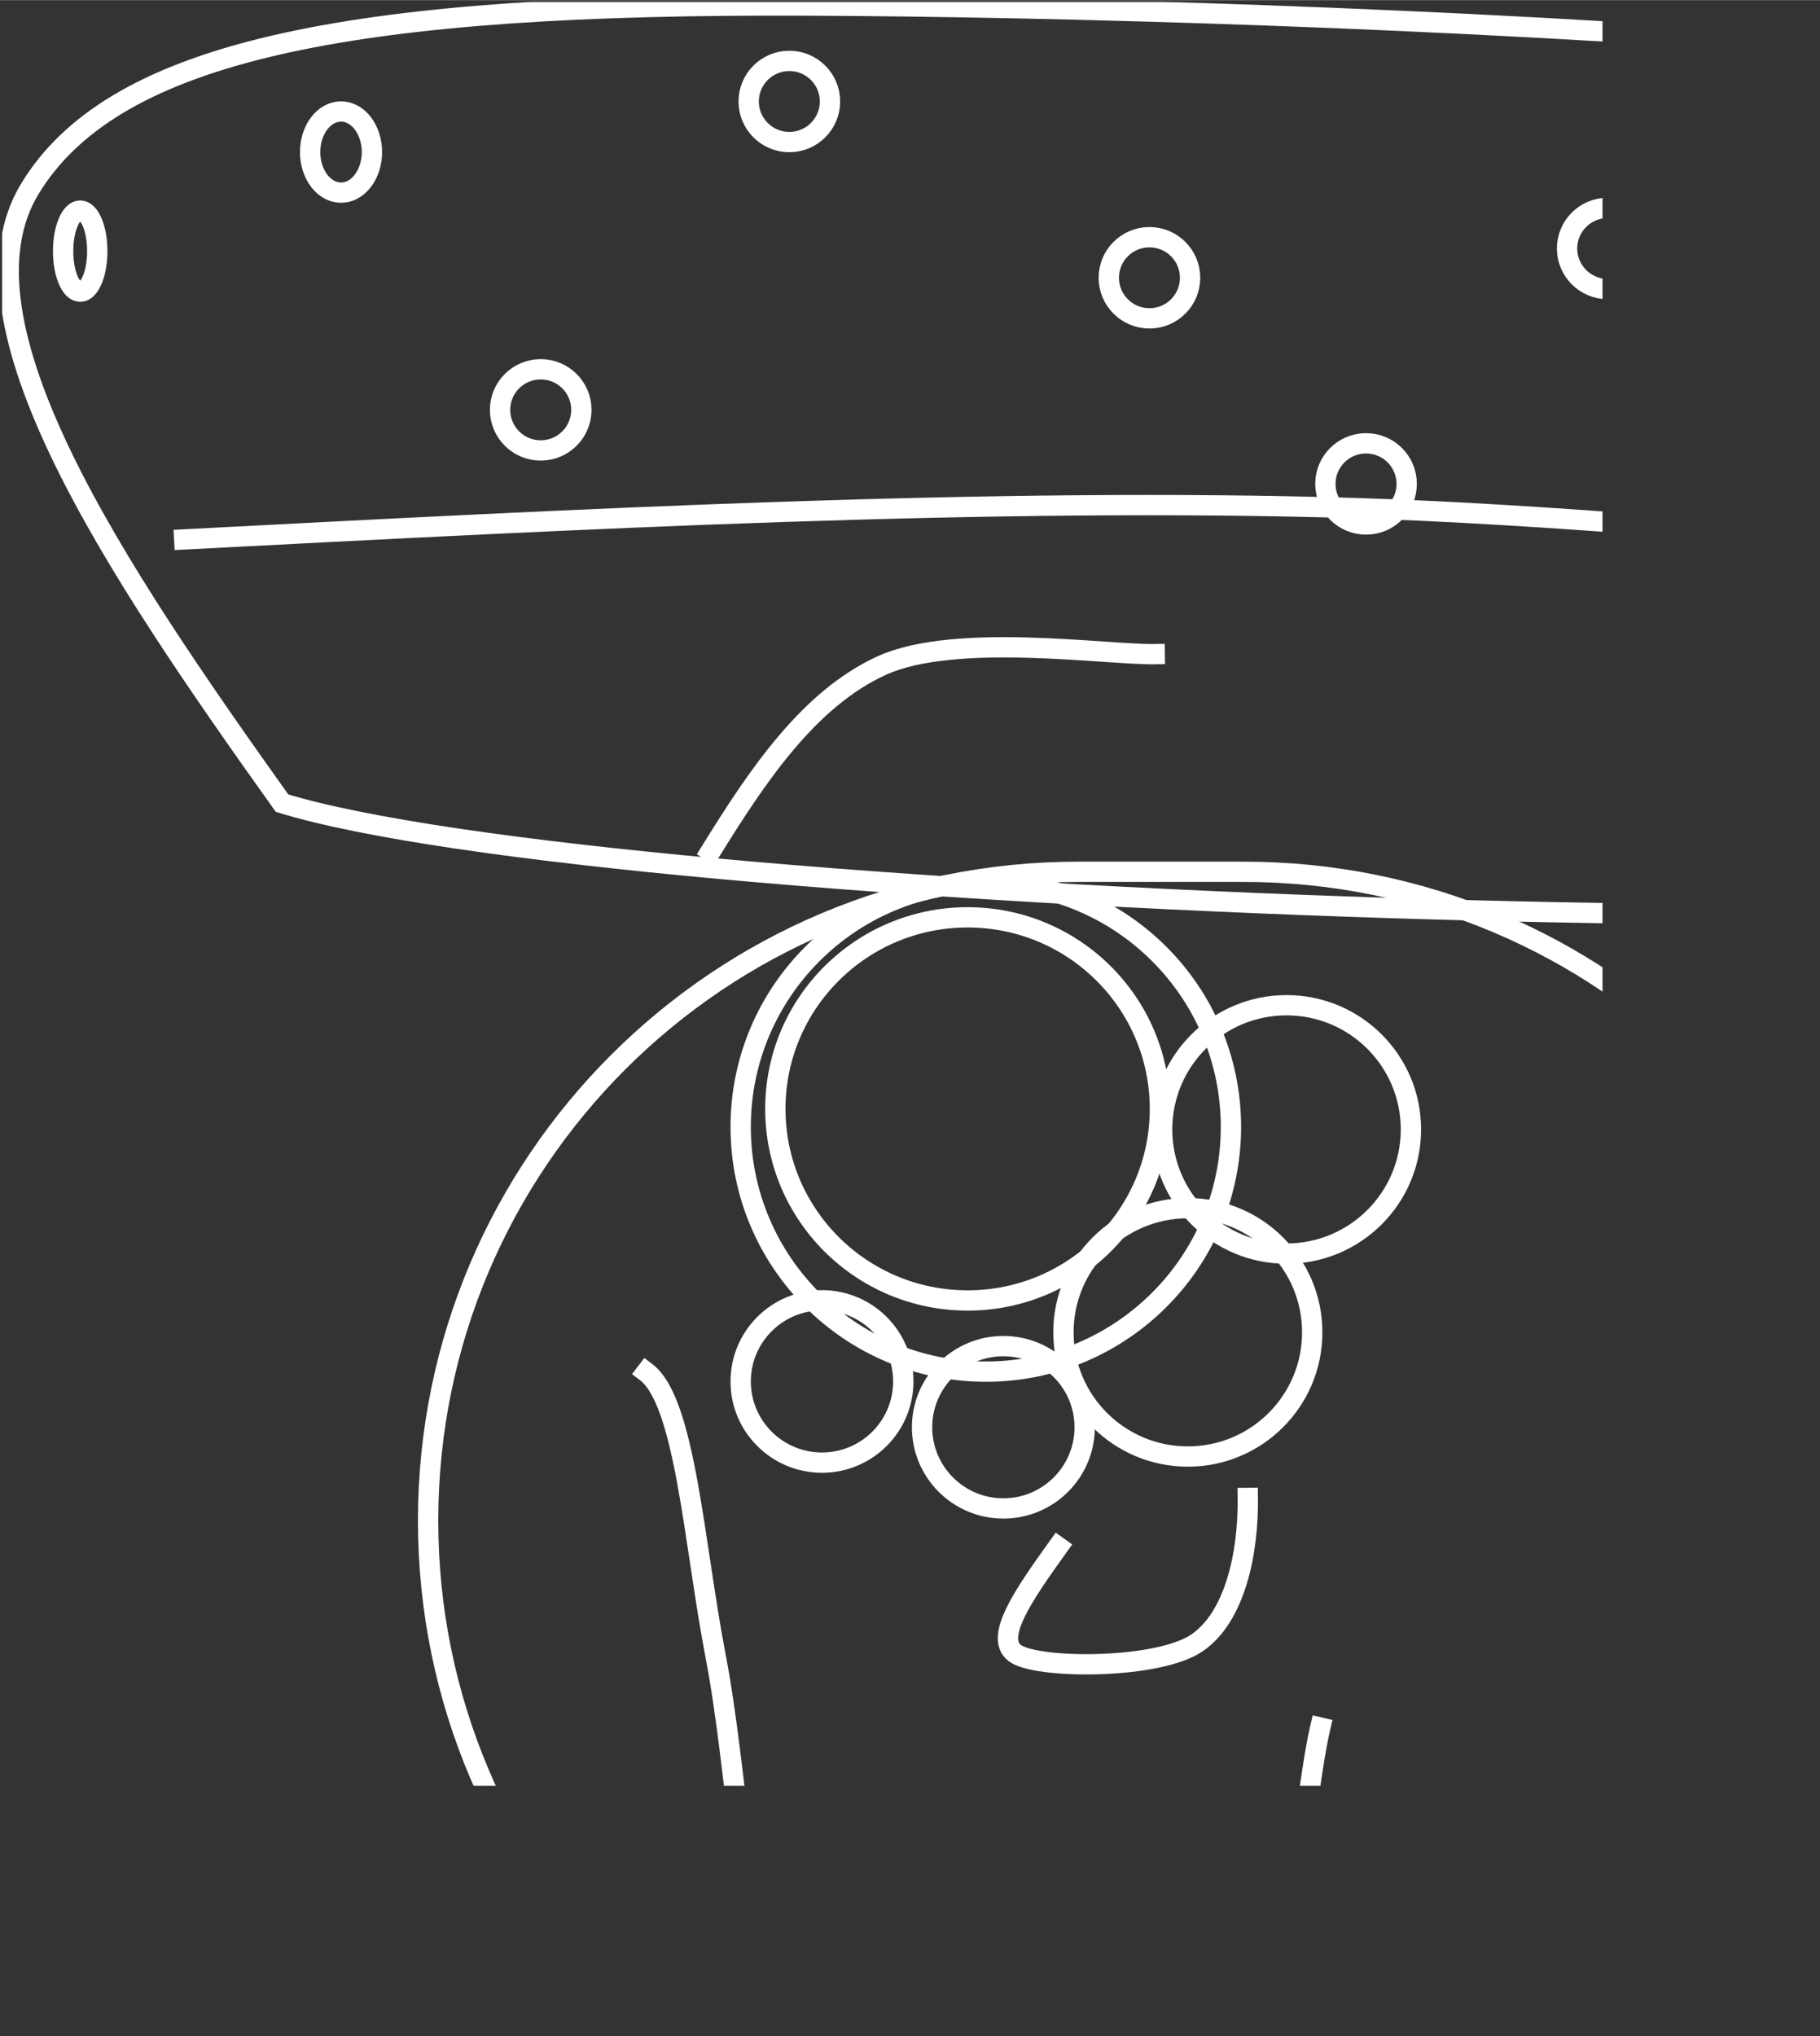 <?xml version="1.0" encoding="UTF-8" standalone="no"?>
<!DOCTYPE svg PUBLIC "-//W3C//DTD SVG 1.1//EN" "http://www.w3.org/Graphics/SVG/1.1/DTD/svg11.dtd">
<!-- Generated by Microsoft Visio, SVG Export hp_motion_controller.svg Page-1 -->
<svg xmlns="http://www.w3.org/2000/svg" xmlns:xlink="http://www.w3.org/1999/xlink" xmlns:ev="http://www.w3.org/2001/xml-events"
		width="5.688in" height="6.362in" viewBox="0 0 409.563 458.035" xml:space="preserve" color-interpolation-filters="sRGB"
		class="st2">
	<rect x="0" y="0" width="409.563" height="458.035" fill="#333333" stroke="none"/>
	<style type="text/css">
	<![CDATA[
		.st1 {fill:none;stroke:none;stroke-linecap:round;stroke-linejoin:round;stroke-width:0.75}
		.st2 {fill:none;fill-rule:evenodd;font-size:12px;overflow:visible;stroke-linecap:square;stroke-miterlimit:3}
	]]>
	</style>

	<g>
		<title>Page-1</title>
		<g id="shape1-1" transform="translate(0.375,-0.375)">
			<title>Sheet.1</title>
			<rect x="0" y="0.75" width="408.813" height="457.285" class="st1"/>
			<!-- Unsupported Record: EmfPlusRecordTypeSetPixelOffsetMode  -->
			<svg viewBox="-0.708 -0.71 3405.2 3816.2" clip="rect(0 0 0 0)" height="457.285" overflow="hidden"
					preserveAspectRatio="none" width="408.813" x="0" y="0.75">
				<mask id="mfid1">
					<rect width="3405" height="3816" fill="white" stroke="none"/>
				</mask>
				<mask id="mfid2" fill="white" stroke="none">
					<g>
						<g mask="url(#mfid1)">
							<rect x="-0.708" y="-0.71" width="3405.2" height="3816.2" id="mfid3"/>
						</g>
					</g>
				</mask>
				<defs>
					<path id="mfid4"
							d="M0,1218300 C-0,545450 545450,-0 1218300,-0 L1529200,0 C2202100,-0 2747500,545450 2747500,1218300 L2747500,1218300 C2747500,1891100 2202100,2436600 1529200,2436600 L1218300,2436600 C545450,2436600 -0,1891100 -0,1218300 Z"/>
				</defs>
				<g mask="url(#mfid2)">
					<g transform="matrix(0.001, -0, 0, 0.001, 798.63, 1639)">
						<g stroke-width="38100" stroke="#ffffff" stroke-miterlimit="8">
							<use xlink:href="#mfid4" fill="none"/>
							<defs>
								<path id="mfid5"
										d="M0,233170 C-0,104390 104390,-0 233170,-0 C361950,-0 466340,104390 466340,233170 C466340,361950 361950,466340 233170,466340 C104390,466340 -0,361950 0,233170 Z"/>
							</defs>
						</g>
					</g>
					<g transform="matrix(0.001, 0, 0, 0.001, 2174.5, 1889.5)">
						<g stroke-width="38100" stroke="#ffffff" stroke-miterlimit="8">
							<use xlink:href="#mfid5" fill="none"/>
							<defs>
								<path id="mfid6"
										d="M0,233170 C-0,104390 104390,-0 233170,-0 C361950,-0 466340,104390 466340,233170 C466340,361950 361950,466340 233170,466340 C104390,466340 -0,361950 0,233170 Z"/>
							</defs>
						</g>
					</g>
					<g transform="matrix(0.001, 0, 0, 0.001, 1989.5, 2270.5)">
						<g stroke-width="38100" stroke="#ffffff" stroke-miterlimit="8">
							<use xlink:href="#mfid6" fill="none"/>
							<defs>
								<path id="mfid7"
										d="M0,152400 C-0,68232 68232,-0 152400,-0 C236570,-0 304800,68232 304800,152400 C304800,236570 236570,304800 152400,304800 C68232,304800 -0,236570 0,152400 Z"/>
							</defs>
						</g>
					</g>
					<g transform="matrix(0.001, 0, 0, 0.001, 1724.5, 2529.5)">
						<g stroke-width="38100" stroke="#ffffff" stroke-miterlimit="8">
							<use xlink:href="#mfid7" fill="none"/>
							<defs>
								<path id="mfid8"
										d="M0,152400 C-0,68232 68232,-0 152400,-0 C236570,-0 304800,68232 304800,152400 C304800,236570 236570,304800 152400,304800 C68232,304800 -0,236570 0,152400 Z"/>
							</defs>
						</g>
					</g>
					<g transform="matrix(0.001, 0, 0, 0.001, 1384.5, 2443.5)">
						<g stroke-width="38100" stroke="#ffffff" stroke-miterlimit="8">
							<use xlink:href="#mfid8" fill="none"/>
							<defs>
								<path id="mfid9"
										d="M0,459490 C-0,205720 205720,-0 459490,-0 C713250,-0 918970,205720 918970,459490 C918970,713250 713250,918970 459490,918970 C205720,918970 -0,713250 0,459490 Z"/>
							</defs>
						</g>
					</g>
					<g transform="matrix(0.001, 0, 0, 0.001, 1384.5, 1658.5)">
						<g stroke-width="38100" stroke="#ffffff" stroke-miterlimit="8">
							<use xlink:href="#mfid9" fill="none"/>
							<defs>
								<path id="mfid10"
										d="M0,359660 C-0,161030 161370,-0 360430,-0 C559480,-0 720850,161030 720850,359660 C720850,558300 559480,719330 360430,719330 C161370,719330 -0,558300 0,359660 Z"/>
							</defs>
						</g>
					</g>
					<g transform="matrix(0.001, 0, 0, 0.001, 1449.5, 1724.5)">
						<g stroke-width="38100" stroke="#ffffff" stroke-miterlimit="8">
							<use xlink:href="#mfid10" fill="none"/>
							<defs>
								<path id="mfid11"
										d="M39510,344360 C190610,94775 606410,1099.3 1418900,12.922 C2231400,-1073.5 4382100,67374 4914700,337850 C5447200,608320 4962100,1246900 4614200,1622800 C4028100,1789100 1134400,1688300 512310,1497600 C197560,1055800 -111590,593960 39510,344360 Z"/>
							</defs>
						</g>
					</g>
					<g transform="matrix(0.001, 0, 0, 0.001, 12.5, 12.5)">
						<g stroke-width="38100" stroke="#ffffff" stroke-miterlimit="8">
							<use xlink:href="#mfid11" fill="none"/>
							<defs>
								<path id="mfid12"
										d="M0,76200 C-0,34116 25928,-0 57912,-0 C89896,-0 115820,34116 115820,76200 C115820,118280 89896,152400 57912,152400 C25928,152400 -0,118280 0,76200 Z"/>
							</defs>
						</g>
					</g>
					<g transform="matrix(0.001, 0, 0, 0.001, 577.5, 211.5)">
						<g stroke-width="38100" stroke="#ffffff" stroke-miterlimit="8">
							<use xlink:href="#mfid12" fill="none"/>
							<defs>
								<path id="mfid13"
										d="M0,76200 C-0,34116 34116,-0 76200,-0 C118280,-0 152400,34116 152400,76200 C152400,118280 118280,152400 76200,152400 C34116,152400 -0,118280 0,76200 Z"/>
							</defs>
						</g>
					</g>
					<g transform="matrix(0.001, 0, 0, 0.001, 1399.5, 116.5)">
						<g stroke-width="38100" stroke="#ffffff" stroke-miterlimit="8">
							<use xlink:href="#mfid13" fill="none"/>
							<defs>
								<path id="mfid14"
										d="M0,76200 C-0,34116 34116,-0 76200,-0 C118280,-0 152400,34116 152400,76200 C152400,118280 118280,152400 76200,152400 C34116,152400 -0,118280 0,76200 Z"/>
							</defs>
						</g>
					</g>
					<g transform="matrix(0.001, 0, 0, 0.001, 933.5, 695.5)">
						<g stroke-width="38100" stroke="#ffffff" stroke-miterlimit="8">
							<use xlink:href="#mfid14" fill="none"/>
							<defs>
								<path id="mfid15"
										d="M0,76200 C-0,34116 34116,-0 76200,-0 C118280,-0 152400,34116 152400,76200 C152400,118280 118280,152400 76200,152400 C34116,152400 -0,118280 0,76200 Z"/>
							</defs>
						</g>
					</g>
					<g transform="matrix(0.001, 0, 0, 0.001, 2480.5, 834.5)">
						<g stroke-width="38100" stroke="#ffffff" stroke-miterlimit="8">
							<use xlink:href="#mfid15" fill="none"/>
							<defs>
								<path id="mfid16"
										d="M0,76200 C-0,34116 34116,-0 76200,-0 C118280,-0 152400,34116 152400,76200 C152400,118280 118280,152400 76200,152400 C34116,152400 -0,118280 0,76200 Z"/>
							</defs>
						</g>
					</g>
					<g transform="matrix(0.001, 0, 0, 0.001, 2933.5, 392.5)">
						<g stroke-width="38100" stroke="#ffffff" stroke-miterlimit="8">
							<use xlink:href="#mfid16" fill="none"/>
							<defs>
								<path id="mfid17"
										d="M0,76200 C-0,34116 34116,-0 76200,-0 C118280,-0 152400,34116 152400,76200 C152400,118280 118280,152400 76200,152400 C34116,152400 -0,118280 0,76200 Z"/>
							</defs>
						</g>
					</g>
					<g transform="matrix(0.001, 0, 0, 0.001, 2074.5, 447.5)">
						<g stroke-width="38100" stroke="#ffffff" stroke-miterlimit="8">
							<use xlink:href="#mfid17" fill="none"/>
							<defs>
								<path id="mfid18"
										d="M0,76200 C-0,34116 14329,-0 32004,-0 C49679,-0 64008,34116 64008,76200 C64008,118280 49679,152400 32004,152400 C14329,152400 -0,118280 0,76200 Z"/>
							</defs>
						</g>
					</g>
					<g transform="matrix(0.001, 0, 0, 0.001, 114.5, 397.5)">
						<g stroke-width="38100" stroke="#ffffff" stroke-miterlimit="8">
							<use xlink:href="#mfid18" fill="none"/>
							<defs>
								<path id="mfid19"
										d="M0,76200 C-0,34116 14191,-0 31696,-0 C49202,-0 63393,34116 63393,76200 C63393,118280 49202,152400 31696,152400 C14191,152400 -0,118280 0,76200 Z"/>
							</defs>
						</g>
					</g>
					<g transform="matrix(0.001, 0, -0, 0.001, 3078, 859.41)">
						<g stroke-width="38100" stroke="#ffffff" stroke-miterlimit="8">
							<use xlink:href="#mfid19" fill="none"/>
							<defs>
								<path id="mfid20"
										d="M0,64458 C741480,25798 1518700,-15252 2196500,5645.6 C2874300,26543 4088500,166550 4102600,187450"/>
							</defs>
						</g>
					</g>
					<g transform="matrix(0.001, 0, 0, 0.001, 341.5, 950.5)">
						<g stroke-width="38100" stroke="#ffffff" stroke-miterlimit="8">
							<use xlink:href="#mfid20" fill="none"/>
							<defs>
								<path id="mfid21"
										d="M0,0 C73539,56127 89411,321940 130150,533740 C170890,745540 184110,1067500 244420,1270800 C304740,1474100 408430,1655200 492030,1753700 C575620,1852200 645450,1879700 745980,1861700 C846500,1843700 1007300,1853300 1095200,1645700 C1183000,1438100 1225300,828150 1263400,667180"/>
							</defs>
						</g>
					</g>
					<g transform="matrix(0.001, 0, 0, 0.001, 1207.5, 2578.5)">
						<g stroke-width="38100" stroke="#ffffff" stroke-miterlimit="8">
							<use xlink:href="#mfid21" fill="none"/>
							<defs>
								<path id="mfid22"
										d="M449530,0 C450850,102090 426240,223170 354270,272240 C282290,321300 66893,321300 17675,294390 C-31543,267490 31171,179640 93885,91800"/>
							</defs>
						</g>
					</g>
					<g transform="matrix(0.001, 0, 0, 0.001, 1885.5, 2814.5)">
						<g stroke-width="38100" stroke="#ffffff" stroke-miterlimit="8">
							<use xlink:href="#mfid22" fill="none"/>
							<defs>
								<path id="mfid23"
										d="M0,382520 C86734,242260 183000,97239 320090,34434 C457190,-28371 739770,14219 832100,12823"/>
							</defs>
						</g>
					</g>
					<g transform="matrix(0.001, 0, 0, 0.001, 1328.5, 1217.5)">
						<g stroke-width="38100" stroke="#ffffff" stroke-miterlimit="8">
							<use xlink:href="#mfid23" fill="none"/>
						</g>
					</g>
				</g>
			</svg>
			<rect x="0" y="0.75" width="408.813" height="457.285" class="st1"/>
		</g>
	</g>
</svg>
